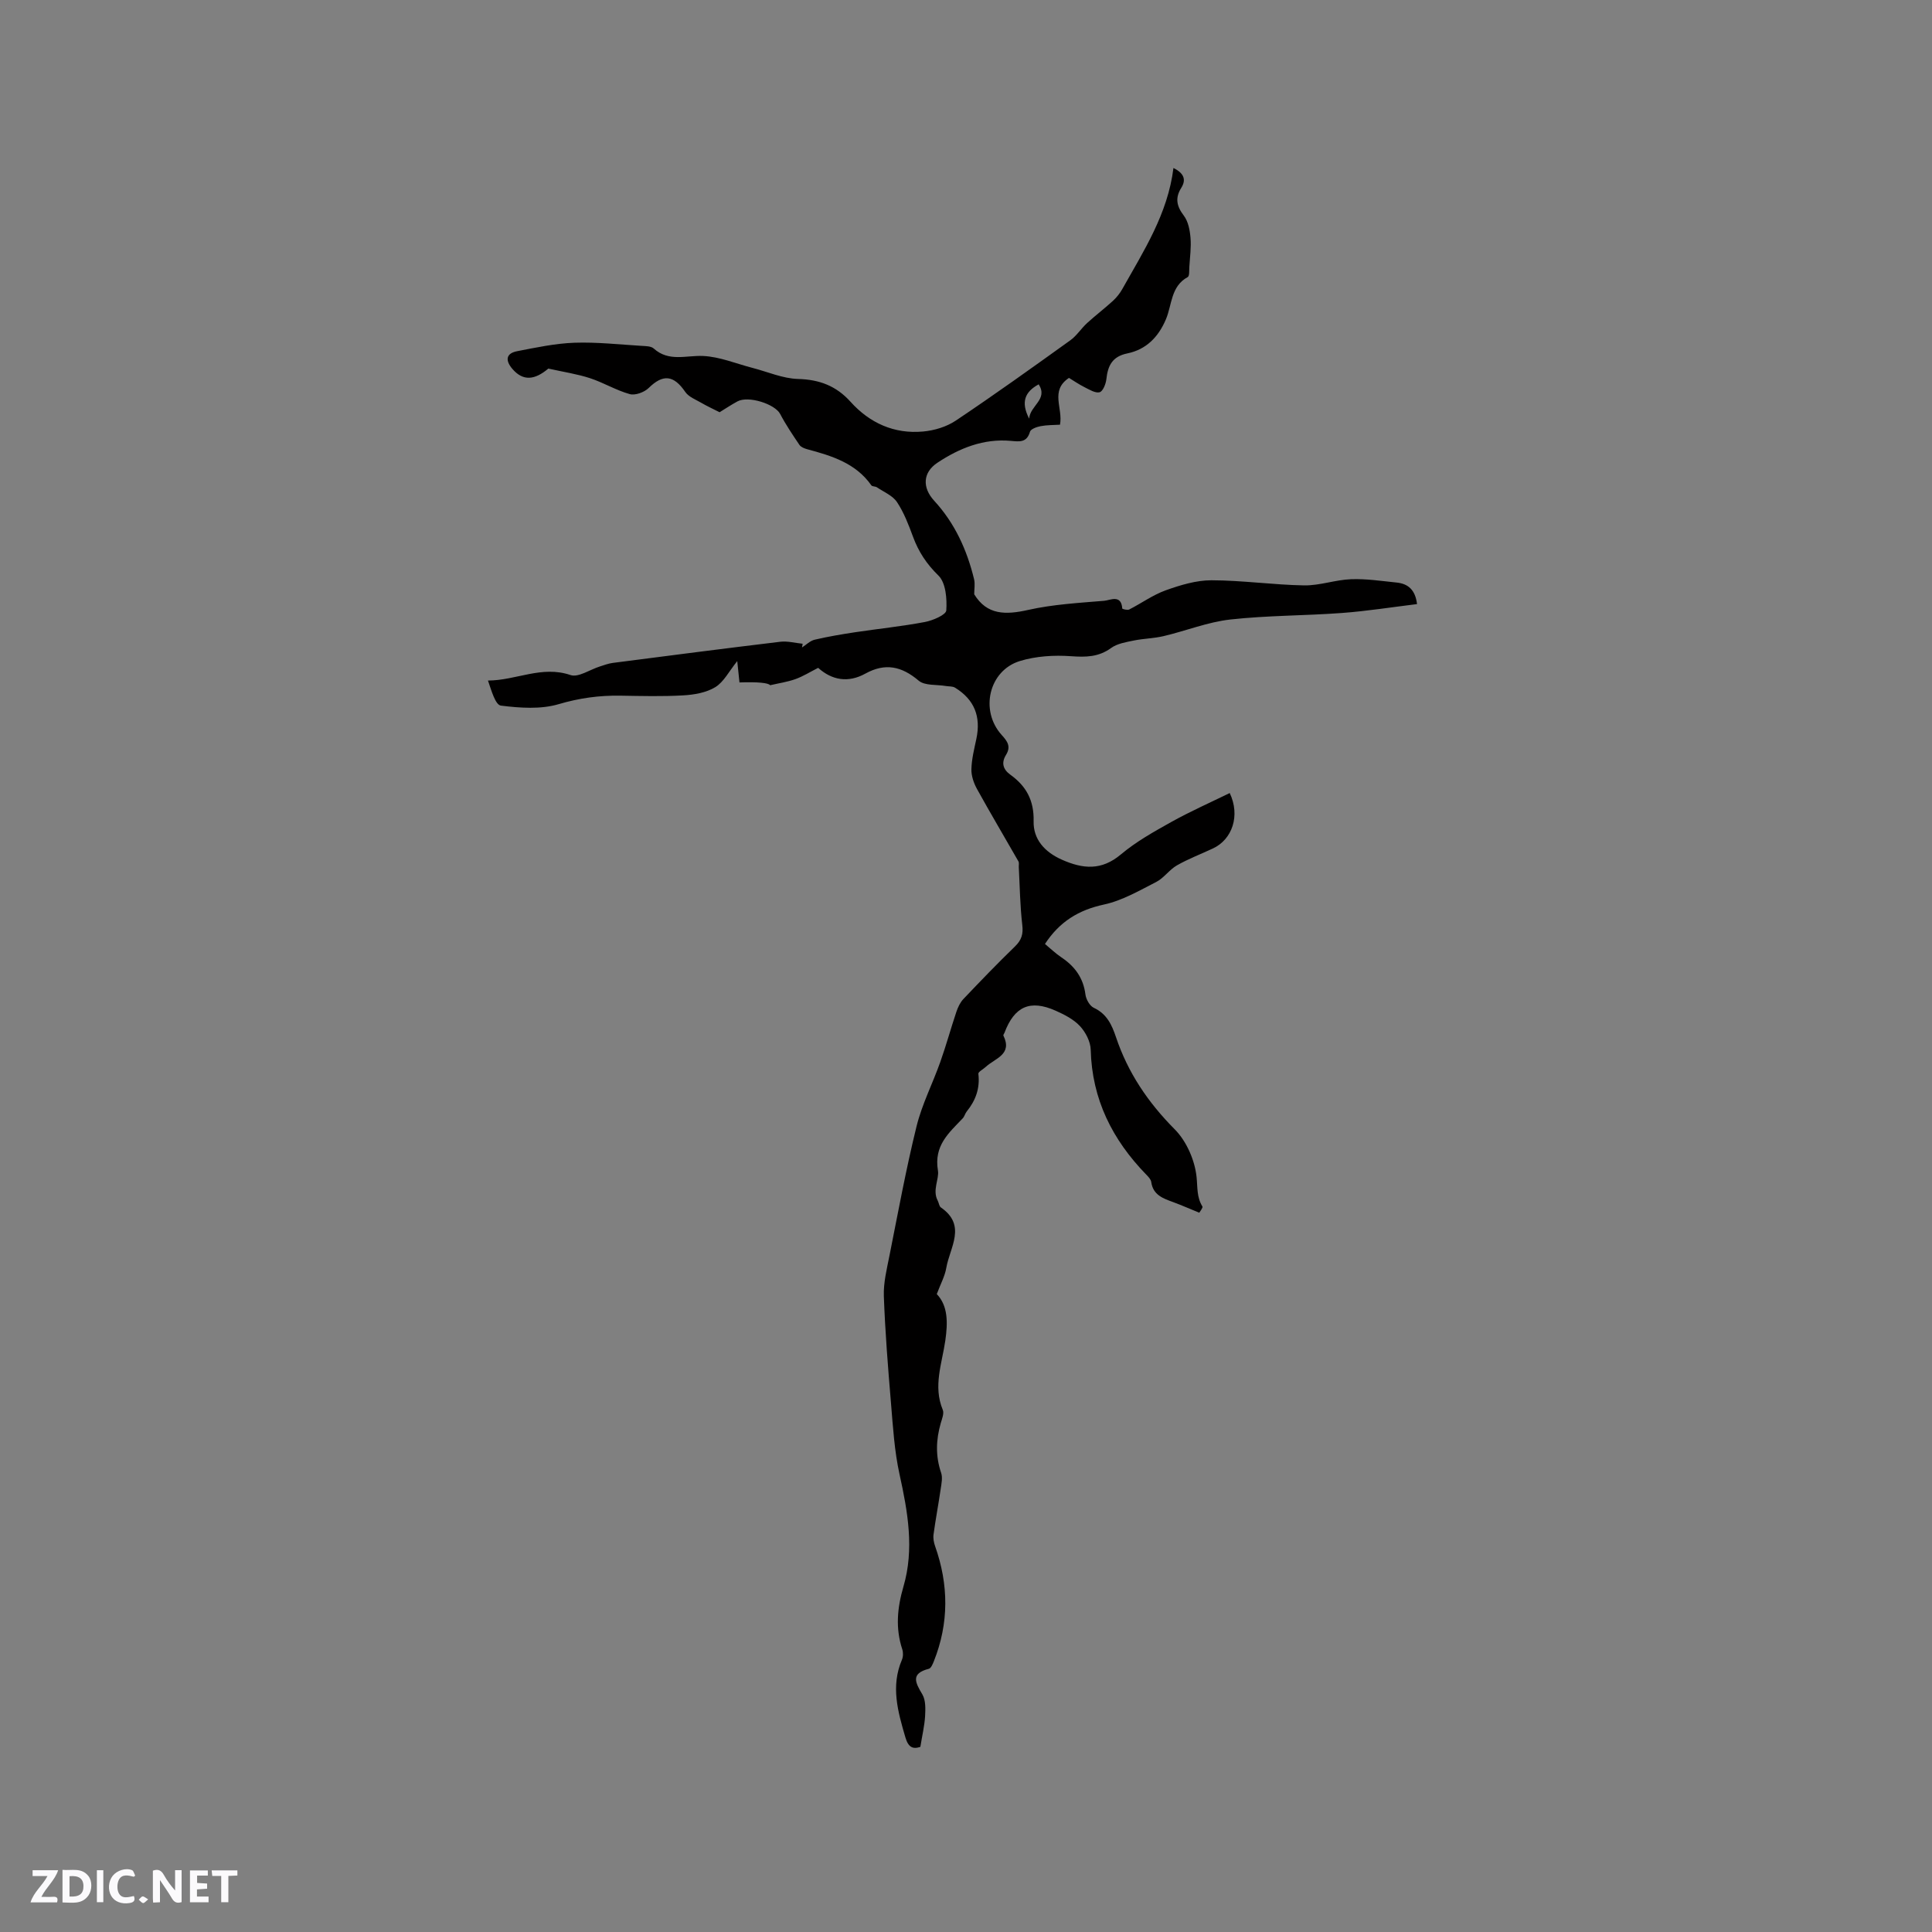 <svg enable-background="new 0 0 400 400" viewBox="0 0 400 400" xmlns="http://www.w3.org/2000/svg"><rect x="0" y="0" width="400" height="400" fill="#808080" stroke="none"/><g fill="#fbfafc"><path d="m37.59 393.81c-.92.31-1.52.05-2-.78-.7-1.2-1.52-2.34-2.47-3.78v4.59c-.55.03-.95.05-1.41.07-.03-.37-.06-.64-.06-.91 0-1.91 0-3.81 0-5.7 1.13-.41 1.77-.03 2.29.91.62 1.11 1.38 2.14 2.31 3.19v-4.2h1.35v6.61z"/><path d="m12.94 393.88v-6.75c1.9.19 3.93-.54 5.37 1.29.8 1.01.78 2.88.03 3.97-1.37 1.97-3.4 1.51-5.4 1.49m1.45-1.22c2.04.12 2.92-.58 2.89-2.21-.03-1.51-.98-2.19-2.89-2z"/><path d="m11.81 393.87h-5.49c.68-2.18 2.47-3.48 3.51-5.45h-3.08v-1.21h5.29c-.71 2.13-2.44 3.48-3.47 5.51.86 0 1.63.04 2.39-.01.79-.05 1.14.21.85 1.16"/><path d="m39.33 393.86v-6.61h3.7v1.07h-2.22v1.52c.68.04 1.34.09 2.07.13v1.07c-.72.05-1.38.09-2.1.14v1.48h2.4v1.19h-3.85z"/><path d="m27.71 388.56c-1.15-.3-2.46-.61-3.1.64-.37.73-.41 1.93-.06 2.67.63 1.35 1.99.93 3.17.68.35.94-.01 1.32-.93 1.46-1.62.25-3.05-.27-3.76-1.48-.73-1.24-.6-3.03.31-4.17.88-1.11 2.71-1.7 4-1.16.32.13.44.74.65 1.12-.1.08-.19.16-.28.24"/><path d="m49.15 387.24v1.07c-.59.02-1.17.05-1.87.08v5.44h-1.48v-5.44h-1.85c-.05-.4-.08-.73-.13-1.15z"/><path d="m20.06 387.21h1.33v6.62h-1.33z"/><path d="m30.68 393.25c-.49.38-.8.79-1.05.76-.32-.05-.6-.45-.9-.7.26-.24.51-.64.8-.67.29-.04.62.3 1.15.61"/></g><path d="m190.55 361.67c-1.55.52-2.49.12-3.1-1.97-1.56-5.33-3.06-10.56-.72-16.05.27-.62.29-1.51.08-2.16-1.44-4.38-1.05-8.59.24-13.01 2.27-7.76.9-15.48-.81-23.23-1.06-4.81-1.36-9.81-1.77-14.74-.62-7.37-1.21-14.76-1.48-22.15-.1-2.79.62-5.64 1.17-8.42 1.78-8.93 3.42-17.9 5.6-26.74 1.12-4.56 3.33-8.85 4.91-13.31 1.22-3.43 2.18-6.96 3.34-10.41.32-.94.78-1.94 1.45-2.64 3.5-3.69 7.04-7.36 10.69-10.9 1.36-1.32 1.73-2.56 1.5-4.46-.46-3.96-.51-7.96-.72-11.95-.02-.4.1-.89-.08-1.2-2.85-5-5.8-9.95-8.58-14.99-.67-1.22-1.19-2.73-1.15-4.09.05-2.09.58-4.18 1.02-6.25.99-4.65-.4-8.15-4.4-10.62-.51-.32-1.27-.24-1.92-.35-1.91-.33-4.35-.03-5.62-1.11-3.53-2.99-6.93-3.72-11.03-1.46-3.58 1.98-6.94 1.36-9.78-1.19-1.64.83-3.11 1.76-4.7 2.33-1.67.6-3.46.85-5.25 1.27-.31-.48-2.56-.72-6.34-.58-.15-1.45-.3-2.9-.46-4.42-1.72 2.13-2.79 4.33-4.55 5.4-1.87 1.14-4.37 1.57-6.63 1.7-4.33.25-8.69.13-13.04.06-4.36-.07-8.5.5-12.76 1.76-3.72 1.1-8.01.79-11.95.3-1.14-.14-1.94-3.04-2.68-5.19 5.84-.02 11.12-3.17 17.08-1.14 1.63.56 4.02-1.13 6.07-1.77.88-.28 1.77-.62 2.68-.74 11.56-1.5 23.12-2.99 34.69-4.38 1.5-.18 3.08.26 4.63.41-.04.26-.09.51-.13.77.87-.56 1.68-1.39 2.63-1.61 2.77-.65 5.59-1.12 8.41-1.55 4.8-.72 9.63-1.21 14.39-2.11 1.65-.31 4.38-1.48 4.44-2.4.16-2.42-.1-5.72-1.62-7.21-2.47-2.41-4.13-4.94-5.28-8.07-.91-2.46-1.87-4.99-3.31-7.15-.9-1.35-2.72-2.09-4.16-3.06-.33-.22-.96-.14-1.15-.41-3.24-4.61-8.21-6.11-13.27-7.47-.58-.16-1.3-.44-1.61-.89-1.41-2.09-2.83-4.19-4-6.42-1.08-2.05-6.58-3.83-8.85-2.59-1.3.71-2.54 1.53-3.69 2.24-1.33-.68-2.6-1.26-3.8-1.96-1.16-.67-2.6-1.22-3.3-2.24-2.4-3.52-4.62-3.73-7.58-.82-.9.88-2.78 1.58-3.9 1.27-2.83-.78-5.43-2.38-8.24-3.3-2.62-.86-5.4-1.27-8.63-1.99-2.85 2.4-5.23 2.62-7.42.1-1.44-1.66-1.51-3.22.96-3.7 3.93-.76 7.89-1.61 11.87-1.75 4.64-.16 9.3.37 13.95.65.84.05 1.9.05 2.45.54 3.13 2.82 6.7 1.4 10.21 1.55 3.45.15 6.84 1.59 10.25 2.47 3.14.81 6.26 2.2 9.42 2.29 4.44.12 7.91 1.43 10.88 4.73 3.97 4.41 9.05 6.7 15.02 6.15 2.32-.21 4.85-.97 6.77-2.26 8.01-5.36 15.85-10.98 23.69-16.61 1.34-.96 2.27-2.47 3.51-3.6 1.73-1.58 3.6-3 5.33-4.58.75-.69 1.42-1.53 1.92-2.41 4.44-7.92 9.44-15.59 10.61-25.1 2.3 1.14 2.62 2.51 1.62 4.11-1.32 2.11-.96 3.8.53 5.76.91 1.2 1.25 3 1.38 4.57.17 1.99-.12 4.02-.24 6.03-.05.73.05 1.9-.33 2.11-3.52 1.91-3.25 5.75-4.52 8.75-1.57 3.7-4.1 6.26-7.99 7.06-3.13.64-4.04 2.55-4.34 5.35-.11.98-.72 2.51-1.4 2.69-.88.23-2.1-.54-3.09-1.03-1.18-.59-2.28-1.35-3.25-1.94-3.99 2.66-1.2 6.25-1.86 9.69-1.31.08-2.68.05-4 .3-.81.15-2.04.59-2.21 1.15-.66 2.29-2.17 2.06-3.95 1.9-5.65-.52-10.66 1.5-15.21 4.52-3.06 2.03-3.17 5.15-.68 7.87 4.28 4.65 6.79 10.19 8.26 16.24.24.98.03 2.08.03 3.13 2.64 4.32 6.5 4.29 11.16 3.24 5.12-1.15 10.46-1.45 15.72-1.89 1.26-.1 3.56-1.41 3.77 1.59.01.12 1.07.4 1.44.21 2.55-1.3 4.92-3.03 7.58-3.98 3.02-1.08 6.28-2.07 9.43-2.07 6.4.01 12.8.95 19.21 1.06 3.23.05 6.46-1.16 9.71-1.28 3.13-.12 6.3.37 9.44.69 2.36.24 3.87 1.5 4.22 4.46-5.16.63-10.33 1.45-15.53 1.84-7.7.57-15.45.5-23.11 1.35-4.68.52-9.2 2.35-13.82 3.44-2.03.48-4.17.5-6.21.92-1.6.33-3.39.62-4.65 1.53-2.61 1.9-5.25 1.93-8.33 1.71-3.5-.25-7.25-.02-10.58 1-6.43 1.98-8.33 10.26-3.76 15.31 1.21 1.33 1.96 2.4.89 4.13-.99 1.6-.65 2.98.91 4.1 3.28 2.36 4.91 5.31 4.81 9.63-.09 3.69 2.23 6.35 5.83 7.95 4.39 1.95 8.22 2.3 12.25-1.09 3.14-2.64 6.81-4.69 10.41-6.7 3.93-2.19 8.06-4.02 12.11-6 2.23 4.68.52 9.61-3.47 11.47-2.49 1.17-5.09 2.15-7.47 3.51-1.57.9-2.69 2.62-4.29 3.44-3.51 1.79-7.05 3.86-10.83 4.67-5.24 1.13-9.18 3.55-12.19 8.16 1.14.94 2.2 1.97 3.41 2.78 2.78 1.86 4.54 4.26 4.97 7.69.13 1 .89 2.36 1.74 2.75 2.7 1.26 3.73 3.53 4.59 6.09 2.47 7.36 6.65 13.53 12.17 19.08 2.44 2.46 4.16 6.43 4.51 9.88.22 2.13.01 4.14 1.2 6.07.16.25-.48 1-.64 1.3-1.92-.78-3.61-1.53-5.34-2.17-2.12-.78-4.23-1.46-4.61-4.2-.08-.55-.61-1.09-1.04-1.53-7-7.2-11.23-15.58-11.49-25.84-.04-1.67-1.05-3.63-2.22-4.89-1.32-1.42-3.23-2.39-5.05-3.2-5.28-2.35-8.53-.88-10.58 4.57-.07.2-.29.45-.23.58 1.94 3.94-1.74 4.71-3.64 6.48-.53.5-1.59 1.03-1.54 1.44.36 3-.56 5.52-2.41 7.8-.34.42-.46 1.02-.82 1.41-2.88 3.03-6.01 5.64-5.14 10.82.29 1.76-1.2 4.07-.05 6.22.25.46.29 1.16.66 1.42 5.4 3.72 1.84 8.28 1.12 12.51-.29 1.72-1.19 3.34-1.97 5.43 2.33 2.41 2.3 5.9 1.77 9.6-.68 4.75-2.57 9.46-.53 14.36.31.74-.16 1.87-.42 2.77-.99 3.44-1.1 6.82.08 10.27.34 1 .07 2.25-.09 3.35-.46 3.14-1.05 6.26-1.48 9.4-.11.78.05 1.67.32 2.43 2.83 7.99 2.89 15.94-.26 23.85-.23.57-.58 1.42-1.02 1.54-3.86.99-2.8 2.87-1.35 5.32.71 1.21.64 3.01.56 4.52-.13 2.02-.6 3.96-.98 6.33zm22.53-274.99c.17-2.72 3.97-3.97 1.97-7.11-2.84 1.54-3.76 3.65-1.97 7.11z" fill="#010000"/></svg>